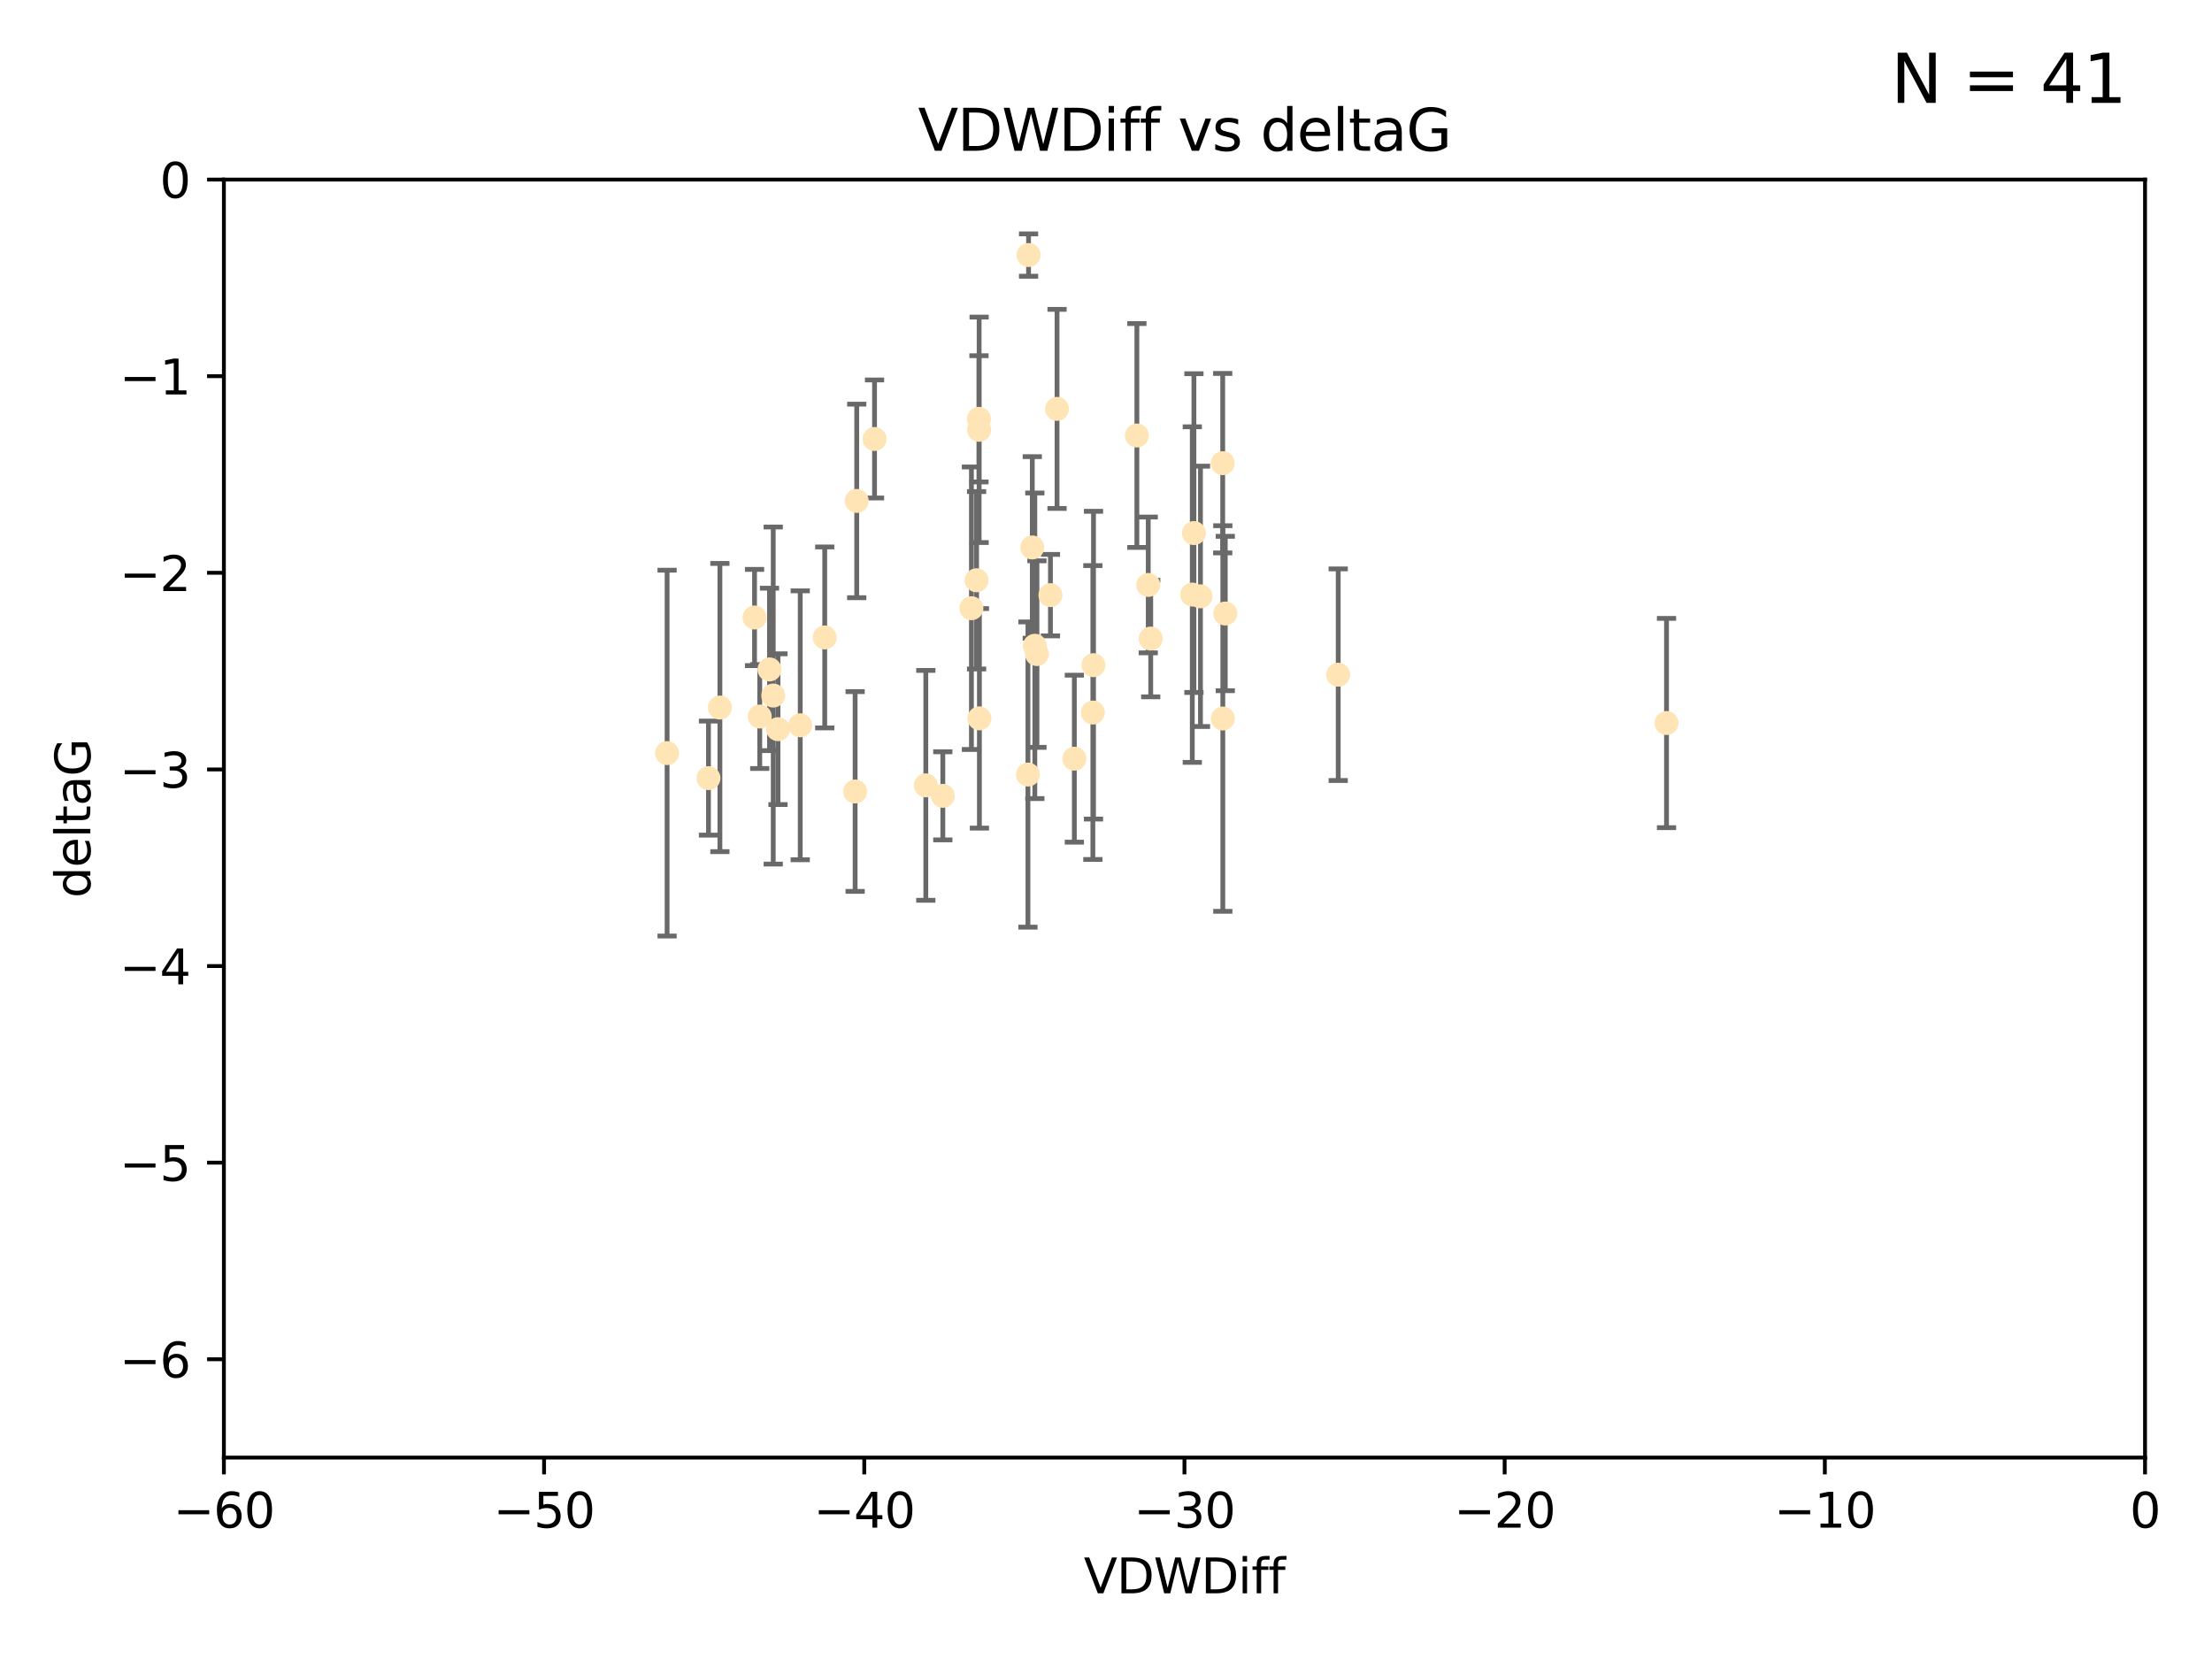 <?xml version="1.0" encoding="utf-8" standalone="no"?>
<!DOCTYPE svg PUBLIC "-//W3C//DTD SVG 1.1//EN"
  "http://www.w3.org/Graphics/SVG/1.1/DTD/svg11.dtd">
<svg xmlns:xlink="http://www.w3.org/1999/xlink" width="460.8pt" height="345.6pt" viewBox="0 0 460.8 345.6" xmlns="http://www.w3.org/2000/svg" version="1.1">
 <defs>
  <style type="text/css">*{stroke-linejoin: round; stroke-linecap: butt}</style>
 </defs>
 <g id="figure_1">
  <g id="patch_1">
   <path d="M 0 345.6 
L 460.8 345.6 
L 460.8 0 
L 0 0 
z
" style="fill: #ffffff"/>
  </g>
  <g id="axes_1">
   <g id="patch_2">
    <path d="M 46.64 303.64 
L 446.85 303.64 
L 446.85 37.411 
L 46.64 37.411 
z
" style="fill: #ffffff"/>
   </g>
   <g id="PathCollection_1">
    <defs>
     <path id="m06f6cbeba7" d="M 0 1.118 
C 0.297 1.118 0.581 1 0.791 0.791 
C 1 0.581 1.118 0.297 1.118 0 
C 1.118 -0.297 1 -0.581 0.791 -0.791 
C 0.581 -1 0.297 -1.118 0 -1.118 
C -0.297 -1.118 -0.581 -1 -0.791 -0.791 
C -1 -0.581 -1.118 -0.297 -1.118 0 
C -1.118 0.297 -1 0.581 -0.791 0.791 
C -0.581 1 -0.297 1.118 0 1.118 
z
" style="stroke: #ffe4b5"/>
    </defs>
    <g clip-path="url(#p914247f6a1)">
     <use xlink:href="#m06f6cbeba7" x="166.702" y="151.093" style="fill: #ffe4b5; stroke: #ffe4b5"/>
     <use xlink:href="#m06f6cbeba7" x="147.588" y="162.096" style="fill: #ffe4b5; stroke: #ffe4b5"/>
     <use xlink:href="#m06f6cbeba7" x="158.268" y="149.269" style="fill: #ffe4b5; stroke: #ffe4b5"/>
     <use xlink:href="#m06f6cbeba7" x="160.298" y="139.451" style="fill: #ffe4b5; stroke: #ffe4b5"/>
     <use xlink:href="#m06f6cbeba7" x="192.864" y="163.605" style="fill: #ffe4b5; stroke: #ffe4b5"/>
     <use xlink:href="#m06f6cbeba7" x="161.079" y="144.895" style="fill: #ffe4b5; stroke: #ffe4b5"/>
     <use xlink:href="#m06f6cbeba7" x="171.808" y="132.789" style="fill: #ffe4b5; stroke: #ffe4b5"/>
     <use xlink:href="#m06f6cbeba7" x="149.969" y="147.394" style="fill: #ffe4b5; stroke: #ffe4b5"/>
     <use xlink:href="#m06f6cbeba7" x="196.407" y="165.786" style="fill: #ffe4b5; stroke: #ffe4b5"/>
     <use xlink:href="#m06f6cbeba7" x="216.016" y="136.255" style="fill: #ffe4b5; stroke: #ffe4b5"/>
     <use xlink:href="#m06f6cbeba7" x="227.664" y="148.435" style="fill: #ffe4b5; stroke: #ffe4b5"/>
     <use xlink:href="#m06f6cbeba7" x="223.807" y="158.047" style="fill: #ffe4b5; stroke: #ffe4b5"/>
     <use xlink:href="#m06f6cbeba7" x="236.832" y="90.72" style="fill: #ffe4b5; stroke: #ffe4b5"/>
     <use xlink:href="#m06f6cbeba7" x="220.202" y="85.179" style="fill: #ffe4b5; stroke: #ffe4b5"/>
     <use xlink:href="#m06f6cbeba7" x="203.971" y="89.537" style="fill: #ffe4b5; stroke: #ffe4b5"/>
     <use xlink:href="#m06f6cbeba7" x="203.44" y="120.882" style="fill: #ffe4b5; stroke: #ffe4b5"/>
     <use xlink:href="#m06f6cbeba7" x="178.473" y="104.354" style="fill: #ffe4b5; stroke: #ffe4b5"/>
     <use xlink:href="#m06f6cbeba7" x="157.187" y="128.636" style="fill: #ffe4b5; stroke: #ffe4b5"/>
     <use xlink:href="#m06f6cbeba7" x="239.201" y="121.852" style="fill: #ffe4b5; stroke: #ffe4b5"/>
     <use xlink:href="#m06f6cbeba7" x="248.375" y="123.863" style="fill: #ffe4b5; stroke: #ffe4b5"/>
     <use xlink:href="#m06f6cbeba7" x="215.044" y="114.041" style="fill: #ffe4b5; stroke: #ffe4b5"/>
     <use xlink:href="#m06f6cbeba7" x="162.073" y="151.902" style="fill: #ffe4b5; stroke: #ffe4b5"/>
     <use xlink:href="#m06f6cbeba7" x="254.713" y="96.489" style="fill: #ffe4b5; stroke: #ffe4b5"/>
     <use xlink:href="#m06f6cbeba7" x="203.937" y="87.252" style="fill: #ffe4b5; stroke: #ffe4b5"/>
     <use xlink:href="#m06f6cbeba7" x="239.716" y="133.023" style="fill: #ffe4b5; stroke: #ffe4b5"/>
     <use xlink:href="#m06f6cbeba7" x="254.736" y="149.679" style="fill: #ffe4b5; stroke: #ffe4b5"/>
     <use xlink:href="#m06f6cbeba7" x="204.03" y="149.646" style="fill: #ffe4b5; stroke: #ffe4b5"/>
     <use xlink:href="#m06f6cbeba7" x="138.969" y="156.886" style="fill: #ffe4b5; stroke: #ffe4b5"/>
     <use xlink:href="#m06f6cbeba7" x="214.267" y="53.134" style="fill: #ffe4b5; stroke: #ffe4b5"/>
     <use xlink:href="#m06f6cbeba7" x="182.183" y="91.447" style="fill: #ffe4b5; stroke: #ffe4b5"/>
     <use xlink:href="#m06f6cbeba7" x="347.165" y="150.623" style="fill: #ffe4b5; stroke: #ffe4b5"/>
     <use xlink:href="#m06f6cbeba7" x="250.08" y="124.229" style="fill: #ffe4b5; stroke: #ffe4b5"/>
     <use xlink:href="#m06f6cbeba7" x="214.139" y="161.352" style="fill: #ffe4b5; stroke: #ffe4b5"/>
     <use xlink:href="#m06f6cbeba7" x="178.137" y="164.883" style="fill: #ffe4b5; stroke: #ffe4b5"/>
     <use xlink:href="#m06f6cbeba7" x="255.247" y="127.806" style="fill: #ffe4b5; stroke: #ffe4b5"/>
     <use xlink:href="#m06f6cbeba7" x="278.774" y="140.551" style="fill: #ffe4b5; stroke: #ffe4b5"/>
     <use xlink:href="#m06f6cbeba7" x="218.828" y="123.978" style="fill: #ffe4b5; stroke: #ffe4b5"/>
     <use xlink:href="#m06f6cbeba7" x="248.715" y="111.051" style="fill: #ffe4b5; stroke: #ffe4b5"/>
     <use xlink:href="#m06f6cbeba7" x="215.574" y="134.525" style="fill: #ffe4b5; stroke: #ffe4b5"/>
     <use xlink:href="#m06f6cbeba7" x="202.366" y="126.704" style="fill: #ffe4b5; stroke: #ffe4b5"/>
     <use xlink:href="#m06f6cbeba7" x="227.797" y="138.567" style="fill: #ffe4b5; stroke: #ffe4b5"/>
    </g>
   </g>
   <g id="matplotlib.axis_1">
    <g id="xtick_1">
     <g id="line2d_1">
      <defs>
       <path id="mf9825bb4e8" d="M 0 0 
L 0 3.5 
" style="stroke: #000000; stroke-width: 0.8"/>
      </defs>
      <g>
       <use xlink:href="#mf9825bb4e8" x="46.64" y="303.64" style="stroke: #000000; stroke-width: 0.8"/>
      </g>
     </g>
     <g id="text_1">
      <!-- −60 -->
      <g transform="translate(36.088 318.238)scale(0.1 -0.1)">
       <defs>
        <path id="DejaVuSans-2212" d="M 678 2272 
L 4684 2272 
L 4684 1741 
L 678 1741 
L 678 2272 
z
" transform="scale(0.016)"/>
        <path id="DejaVuSans-36" d="M 2113 2584 
Q 1688 2584 1439 2293 
Q 1191 2003 1191 1497 
Q 1191 994 1439 701 
Q 1688 409 2113 409 
Q 2538 409 2786 701 
Q 3034 994 3034 1497 
Q 3034 2003 2786 2293 
Q 2538 2584 2113 2584 
z
M 3366 4563 
L 3366 3988 
Q 3128 4100 2886 4159 
Q 2644 4219 2406 4219 
Q 1781 4219 1451 3797 
Q 1122 3375 1075 2522 
Q 1259 2794 1537 2939 
Q 1816 3084 2150 3084 
Q 2853 3084 3261 2657 
Q 3669 2231 3669 1497 
Q 3669 778 3244 343 
Q 2819 -91 2113 -91 
Q 1303 -91 875 529 
Q 447 1150 447 2328 
Q 447 3434 972 4092 
Q 1497 4750 2381 4750 
Q 2619 4750 2861 4703 
Q 3103 4656 3366 4563 
z
" transform="scale(0.016)"/>
        <path id="DejaVuSans-30" d="M 2034 4250 
Q 1547 4250 1301 3770 
Q 1056 3291 1056 2328 
Q 1056 1369 1301 889 
Q 1547 409 2034 409 
Q 2525 409 2770 889 
Q 3016 1369 3016 2328 
Q 3016 3291 2770 3770 
Q 2525 4250 2034 4250 
z
M 2034 4750 
Q 2819 4750 3233 4129 
Q 3647 3509 3647 2328 
Q 3647 1150 3233 529 
Q 2819 -91 2034 -91 
Q 1250 -91 836 529 
Q 422 1150 422 2328 
Q 422 3509 836 4129 
Q 1250 4750 2034 4750 
z
" transform="scale(0.016)"/>
       </defs>
       <use xlink:href="#DejaVuSans-2212"/>
       <use xlink:href="#DejaVuSans-36" x="83.789"/>
       <use xlink:href="#DejaVuSans-30" x="147.412"/>
      </g>
     </g>
    </g>
    <g id="xtick_2">
     <g id="line2d_2">
      <g>
       <use xlink:href="#mf9825bb4e8" x="113.342" y="303.64" style="stroke: #000000; stroke-width: 0.8"/>
      </g>
     </g>
     <g id="text_2">
      <!-- −50 -->
      <g transform="translate(102.789 318.238)scale(0.1 -0.1)">
       <defs>
        <path id="DejaVuSans-35" d="M 691 4666 
L 3169 4666 
L 3169 4134 
L 1269 4134 
L 1269 2991 
Q 1406 3038 1543 3061 
Q 1681 3084 1819 3084 
Q 2600 3084 3056 2656 
Q 3513 2228 3513 1497 
Q 3513 744 3044 326 
Q 2575 -91 1722 -91 
Q 1428 -91 1123 -41 
Q 819 9 494 109 
L 494 744 
Q 775 591 1075 516 
Q 1375 441 1709 441 
Q 2250 441 2565 725 
Q 2881 1009 2881 1497 
Q 2881 1984 2565 2268 
Q 2250 2553 1709 2553 
Q 1456 2553 1204 2497 
Q 953 2441 691 2322 
L 691 4666 
z
" transform="scale(0.016)"/>
       </defs>
       <use xlink:href="#DejaVuSans-2212"/>
       <use xlink:href="#DejaVuSans-35" x="83.789"/>
       <use xlink:href="#DejaVuSans-30" x="147.412"/>
      </g>
     </g>
    </g>
    <g id="xtick_3">
     <g id="line2d_3">
      <g>
       <use xlink:href="#mf9825bb4e8" x="180.043" y="303.64" style="stroke: #000000; stroke-width: 0.8"/>
      </g>
     </g>
     <g id="text_3">
      <!-- −40 -->
      <g transform="translate(169.491 318.238)scale(0.1 -0.1)">
       <defs>
        <path id="DejaVuSans-34" d="M 2419 4116 
L 825 1625 
L 2419 1625 
L 2419 4116 
z
M 2253 4666 
L 3047 4666 
L 3047 1625 
L 3713 1625 
L 3713 1100 
L 3047 1100 
L 3047 0 
L 2419 0 
L 2419 1100 
L 313 1100 
L 313 1709 
L 2253 4666 
z
" transform="scale(0.016)"/>
       </defs>
       <use xlink:href="#DejaVuSans-2212"/>
       <use xlink:href="#DejaVuSans-34" x="83.789"/>
       <use xlink:href="#DejaVuSans-30" x="147.412"/>
      </g>
     </g>
    </g>
    <g id="xtick_4">
     <g id="line2d_4">
      <g>
       <use xlink:href="#mf9825bb4e8" x="246.745" y="303.64" style="stroke: #000000; stroke-width: 0.8"/>
      </g>
     </g>
     <g id="text_4">
      <!-- −30 -->
      <g transform="translate(236.193 318.238)scale(0.1 -0.1)">
       <defs>
        <path id="DejaVuSans-33" d="M 2597 2516 
Q 3050 2419 3304 2112 
Q 3559 1806 3559 1356 
Q 3559 666 3084 287 
Q 2609 -91 1734 -91 
Q 1441 -91 1130 -33 
Q 819 25 488 141 
L 488 750 
Q 750 597 1062 519 
Q 1375 441 1716 441 
Q 2309 441 2620 675 
Q 2931 909 2931 1356 
Q 2931 1769 2642 2001 
Q 2353 2234 1838 2234 
L 1294 2234 
L 1294 2753 
L 1863 2753 
Q 2328 2753 2575 2939 
Q 2822 3125 2822 3475 
Q 2822 3834 2567 4026 
Q 2313 4219 1838 4219 
Q 1578 4219 1281 4162 
Q 984 4106 628 3988 
L 628 4550 
Q 988 4650 1302 4700 
Q 1616 4750 1894 4750 
Q 2613 4750 3031 4423 
Q 3450 4097 3450 3541 
Q 3450 3153 3228 2886 
Q 3006 2619 2597 2516 
z
" transform="scale(0.016)"/>
       </defs>
       <use xlink:href="#DejaVuSans-2212"/>
       <use xlink:href="#DejaVuSans-33" x="83.789"/>
       <use xlink:href="#DejaVuSans-30" x="147.412"/>
      </g>
     </g>
    </g>
    <g id="xtick_5">
     <g id="line2d_5">
      <g>
       <use xlink:href="#mf9825bb4e8" x="313.447" y="303.64" style="stroke: #000000; stroke-width: 0.8"/>
      </g>
     </g>
     <g id="text_5">
      <!-- −20 -->
      <g transform="translate(302.894 318.238)scale(0.1 -0.1)">
       <defs>
        <path id="DejaVuSans-32" d="M 1228 531 
L 3431 531 
L 3431 0 
L 469 0 
L 469 531 
Q 828 903 1448 1529 
Q 2069 2156 2228 2338 
Q 2531 2678 2651 2914 
Q 2772 3150 2772 3378 
Q 2772 3750 2511 3984 
Q 2250 4219 1831 4219 
Q 1534 4219 1204 4116 
Q 875 4013 500 3803 
L 500 4441 
Q 881 4594 1212 4672 
Q 1544 4750 1819 4750 
Q 2544 4750 2975 4387 
Q 3406 4025 3406 3419 
Q 3406 3131 3298 2873 
Q 3191 2616 2906 2266 
Q 2828 2175 2409 1742 
Q 1991 1309 1228 531 
z
" transform="scale(0.016)"/>
       </defs>
       <use xlink:href="#DejaVuSans-2212"/>
       <use xlink:href="#DejaVuSans-32" x="83.789"/>
       <use xlink:href="#DejaVuSans-30" x="147.412"/>
      </g>
     </g>
    </g>
    <g id="xtick_6">
     <g id="line2d_6">
      <g>
       <use xlink:href="#mf9825bb4e8" x="380.148" y="303.64" style="stroke: #000000; stroke-width: 0.8"/>
      </g>
     </g>
     <g id="text_6">
      <!-- −10 -->
      <g transform="translate(369.596 318.238)scale(0.1 -0.1)">
       <defs>
        <path id="DejaVuSans-31" d="M 794 531 
L 1825 531 
L 1825 4091 
L 703 3866 
L 703 4441 
L 1819 4666 
L 2450 4666 
L 2450 531 
L 3481 531 
L 3481 0 
L 794 0 
L 794 531 
z
" transform="scale(0.016)"/>
       </defs>
       <use xlink:href="#DejaVuSans-2212"/>
       <use xlink:href="#DejaVuSans-31" x="83.789"/>
       <use xlink:href="#DejaVuSans-30" x="147.412"/>
      </g>
     </g>
    </g>
    <g id="xtick_7">
     <g id="line2d_7">
      <g>
       <use xlink:href="#mf9825bb4e8" x="446.85" y="303.64" style="stroke: #000000; stroke-width: 0.8"/>
      </g>
     </g>
     <g id="text_7">
      <!-- 0 -->
      <g transform="translate(443.669 318.238)scale(0.1 -0.1)">
       <use xlink:href="#DejaVuSans-30"/>
      </g>
     </g>
    </g>
    <g id="text_8">
     <!-- VDWDiff -->
     <g transform="translate(225.772 331.917)scale(0.1 -0.1)">
      <defs>
       <path id="DejaVuSans-56" d="M 1831 0 
L 50 4666 
L 709 4666 
L 2188 738 
L 3669 4666 
L 4325 4666 
L 2547 0 
L 1831 0 
z
" transform="scale(0.016)"/>
       <path id="DejaVuSans-44" d="M 1259 4147 
L 1259 519 
L 2022 519 
Q 2988 519 3436 956 
Q 3884 1394 3884 2338 
Q 3884 3275 3436 3711 
Q 2988 4147 2022 4147 
L 1259 4147 
z
M 628 4666 
L 1925 4666 
Q 3281 4666 3915 4102 
Q 4550 3538 4550 2338 
Q 4550 1131 3912 565 
Q 3275 0 1925 0 
L 628 0 
L 628 4666 
z
" transform="scale(0.016)"/>
       <path id="DejaVuSans-57" d="M 213 4666 
L 850 4666 
L 1831 722 
L 2809 4666 
L 3519 4666 
L 4500 722 
L 5478 4666 
L 6119 4666 
L 4947 0 
L 4153 0 
L 3169 4050 
L 2175 0 
L 1381 0 
L 213 4666 
z
" transform="scale(0.016)"/>
       <path id="DejaVuSans-69" d="M 603 3500 
L 1178 3500 
L 1178 0 
L 603 0 
L 603 3500 
z
M 603 4863 
L 1178 4863 
L 1178 4134 
L 603 4134 
L 603 4863 
z
" transform="scale(0.016)"/>
       <path id="DejaVuSans-66" d="M 2375 4863 
L 2375 4384 
L 1825 4384 
Q 1516 4384 1395 4259 
Q 1275 4134 1275 3809 
L 1275 3500 
L 2222 3500 
L 2222 3053 
L 1275 3053 
L 1275 0 
L 697 0 
L 697 3053 
L 147 3053 
L 147 3500 
L 697 3500 
L 697 3744 
Q 697 4328 969 4595 
Q 1241 4863 1831 4863 
L 2375 4863 
z
" transform="scale(0.016)"/>
      </defs>
      <use xlink:href="#DejaVuSans-56"/>
      <use xlink:href="#DejaVuSans-44" x="68.408"/>
      <use xlink:href="#DejaVuSans-57" x="145.41"/>
      <use xlink:href="#DejaVuSans-44" x="244.287"/>
      <use xlink:href="#DejaVuSans-69" x="321.289"/>
      <use xlink:href="#DejaVuSans-66" x="349.072"/>
      <use xlink:href="#DejaVuSans-66" x="384.277"/>
     </g>
    </g>
   </g>
   <g id="matplotlib.axis_2">
    <g id="ytick_1">
     <g id="line2d_8">
      <defs>
       <path id="mb2b9a64727" d="M 0 0 
L -3.5 0 
" style="stroke: #000000; stroke-width: 0.8"/>
      </defs>
      <g>
       <use xlink:href="#mb2b9a64727" x="46.64" y="283.161" style="stroke: #000000; stroke-width: 0.8"/>
      </g>
     </g>
     <g id="text_9">
      <!-- −6 -->
      <g transform="translate(24.898 286.96)scale(0.1 -0.1)">
       <use xlink:href="#DejaVuSans-2212"/>
       <use xlink:href="#DejaVuSans-36" x="83.789"/>
      </g>
     </g>
    </g>
    <g id="ytick_2">
     <g id="line2d_9">
      <g>
       <use xlink:href="#mb2b9a64727" x="46.64" y="242.203" style="stroke: #000000; stroke-width: 0.8"/>
      </g>
     </g>
     <g id="text_10">
      <!-- −5 -->
      <g transform="translate(24.898 246.002)scale(0.1 -0.1)">
       <use xlink:href="#DejaVuSans-2212"/>
       <use xlink:href="#DejaVuSans-35" x="83.789"/>
      </g>
     </g>
    </g>
    <g id="ytick_3">
     <g id="line2d_10">
      <g>
       <use xlink:href="#mb2b9a64727" x="46.64" y="201.244" style="stroke: #000000; stroke-width: 0.8"/>
      </g>
     </g>
     <g id="text_11">
      <!-- −4 -->
      <g transform="translate(24.898 205.044)scale(0.1 -0.1)">
       <use xlink:href="#DejaVuSans-2212"/>
       <use xlink:href="#DejaVuSans-34" x="83.789"/>
      </g>
     </g>
    </g>
    <g id="ytick_4">
     <g id="line2d_11">
      <g>
       <use xlink:href="#mb2b9a64727" x="46.64" y="160.286" style="stroke: #000000; stroke-width: 0.8"/>
      </g>
     </g>
     <g id="text_12">
      <!-- −3 -->
      <g transform="translate(24.898 164.085)scale(0.1 -0.1)">
       <use xlink:href="#DejaVuSans-2212"/>
       <use xlink:href="#DejaVuSans-33" x="83.789"/>
      </g>
     </g>
    </g>
    <g id="ytick_5">
     <g id="line2d_12">
      <g>
       <use xlink:href="#mb2b9a64727" x="46.64" y="119.328" style="stroke: #000000; stroke-width: 0.8"/>
      </g>
     </g>
     <g id="text_13">
      <!-- −2 -->
      <g transform="translate(24.898 123.127)scale(0.1 -0.1)">
       <use xlink:href="#DejaVuSans-2212"/>
       <use xlink:href="#DejaVuSans-32" x="83.789"/>
      </g>
     </g>
    </g>
    <g id="ytick_6">
     <g id="line2d_13">
      <g>
       <use xlink:href="#mb2b9a64727" x="46.64" y="78.369" style="stroke: #000000; stroke-width: 0.8"/>
      </g>
     </g>
     <g id="text_14">
      <!-- −1 -->
      <g transform="translate(24.898 82.169)scale(0.1 -0.1)">
       <use xlink:href="#DejaVuSans-2212"/>
       <use xlink:href="#DejaVuSans-31" x="83.789"/>
      </g>
     </g>
    </g>
    <g id="ytick_7">
     <g id="line2d_14">
      <g>
       <use xlink:href="#mb2b9a64727" x="46.64" y="37.411" style="stroke: #000000; stroke-width: 0.8"/>
      </g>
     </g>
     <g id="text_15">
      <!-- 0 -->
      <g transform="translate(33.278 41.21)scale(0.1 -0.1)">
       <use xlink:href="#DejaVuSans-30"/>
      </g>
     </g>
    </g>
    <g id="text_16">
     <!-- deltaG -->
     <g transform="translate(18.818 187.064)rotate(-90)scale(0.1 -0.1)">
      <defs>
       <path id="DejaVuSans-64" d="M 2906 2969 
L 2906 4863 
L 3481 4863 
L 3481 0 
L 2906 0 
L 2906 525 
Q 2725 213 2448 61 
Q 2172 -91 1784 -91 
Q 1150 -91 751 415 
Q 353 922 353 1747 
Q 353 2572 751 3078 
Q 1150 3584 1784 3584 
Q 2172 3584 2448 3432 
Q 2725 3281 2906 2969 
z
M 947 1747 
Q 947 1113 1208 752 
Q 1469 391 1925 391 
Q 2381 391 2643 752 
Q 2906 1113 2906 1747 
Q 2906 2381 2643 2742 
Q 2381 3103 1925 3103 
Q 1469 3103 1208 2742 
Q 947 2381 947 1747 
z
" transform="scale(0.016)"/>
       <path id="DejaVuSans-65" d="M 3597 1894 
L 3597 1613 
L 953 1613 
Q 991 1019 1311 708 
Q 1631 397 2203 397 
Q 2534 397 2845 478 
Q 3156 559 3463 722 
L 3463 178 
Q 3153 47 2828 -22 
Q 2503 -91 2169 -91 
Q 1331 -91 842 396 
Q 353 884 353 1716 
Q 353 2575 817 3079 
Q 1281 3584 2069 3584 
Q 2775 3584 3186 3129 
Q 3597 2675 3597 1894 
z
M 3022 2063 
Q 3016 2534 2758 2815 
Q 2500 3097 2075 3097 
Q 1594 3097 1305 2825 
Q 1016 2553 972 2059 
L 3022 2063 
z
" transform="scale(0.016)"/>
       <path id="DejaVuSans-6c" d="M 603 4863 
L 1178 4863 
L 1178 0 
L 603 0 
L 603 4863 
z
" transform="scale(0.016)"/>
       <path id="DejaVuSans-74" d="M 1172 4494 
L 1172 3500 
L 2356 3500 
L 2356 3053 
L 1172 3053 
L 1172 1153 
Q 1172 725 1289 603 
Q 1406 481 1766 481 
L 2356 481 
L 2356 0 
L 1766 0 
Q 1100 0 847 248 
Q 594 497 594 1153 
L 594 3053 
L 172 3053 
L 172 3500 
L 594 3500 
L 594 4494 
L 1172 4494 
z
" transform="scale(0.016)"/>
       <path id="DejaVuSans-61" d="M 2194 1759 
Q 1497 1759 1228 1600 
Q 959 1441 959 1056 
Q 959 750 1161 570 
Q 1363 391 1709 391 
Q 2188 391 2477 730 
Q 2766 1069 2766 1631 
L 2766 1759 
L 2194 1759 
z
M 3341 1997 
L 3341 0 
L 2766 0 
L 2766 531 
Q 2569 213 2275 61 
Q 1981 -91 1556 -91 
Q 1019 -91 701 211 
Q 384 513 384 1019 
Q 384 1609 779 1909 
Q 1175 2209 1959 2209 
L 2766 2209 
L 2766 2266 
Q 2766 2663 2505 2880 
Q 2244 3097 1772 3097 
Q 1472 3097 1187 3025 
Q 903 2953 641 2809 
L 641 3341 
Q 956 3463 1253 3523 
Q 1550 3584 1831 3584 
Q 2591 3584 2966 3190 
Q 3341 2797 3341 1997 
z
" transform="scale(0.016)"/>
       <path id="DejaVuSans-47" d="M 3809 666 
L 3809 1919 
L 2778 1919 
L 2778 2438 
L 4434 2438 
L 4434 434 
Q 4069 175 3628 42 
Q 3188 -91 2688 -91 
Q 1594 -91 976 548 
Q 359 1188 359 2328 
Q 359 3472 976 4111 
Q 1594 4750 2688 4750 
Q 3144 4750 3555 4637 
Q 3966 4525 4313 4306 
L 4313 3634 
Q 3963 3931 3569 4081 
Q 3175 4231 2741 4231 
Q 1884 4231 1454 3753 
Q 1025 3275 1025 2328 
Q 1025 1384 1454 906 
Q 1884 428 2741 428 
Q 3075 428 3337 486 
Q 3600 544 3809 666 
z
" transform="scale(0.016)"/>
      </defs>
      <use xlink:href="#DejaVuSans-64"/>
      <use xlink:href="#DejaVuSans-65" x="63.477"/>
      <use xlink:href="#DejaVuSans-6c" x="125"/>
      <use xlink:href="#DejaVuSans-74" x="152.783"/>
      <use xlink:href="#DejaVuSans-61" x="191.992"/>
      <use xlink:href="#DejaVuSans-47" x="253.271"/>
     </g>
    </g>
   </g>
   <g id="LineCollection_1">
    <path d="M 166.702 179.105 
L 166.702 123.081 
" clip-path="url(#p914247f6a1)" style="fill: none; stroke: #696969"/>
    <path d="M 147.588 173.975 
L 147.588 150.217 
" clip-path="url(#p914247f6a1)" style="fill: none; stroke: #696969"/>
    <path d="M 158.268 160.097 
L 158.268 138.441 
" clip-path="url(#p914247f6a1)" style="fill: none; stroke: #696969"/>
    <path d="M 160.298 156.37 
L 160.298 122.532 
" clip-path="url(#p914247f6a1)" style="fill: none; stroke: #696969"/>
    <path d="M 192.864 187.546 
L 192.864 139.663 
" clip-path="url(#p914247f6a1)" style="fill: none; stroke: #696969"/>
    <path d="M 161.079 180.004 
L 161.079 109.787 
" clip-path="url(#p914247f6a1)" style="fill: none; stroke: #696969"/>
    <path d="M 171.808 151.638 
L 171.808 113.941 
" clip-path="url(#p914247f6a1)" style="fill: none; stroke: #696969"/>
    <path d="M 149.969 177.412 
L 149.969 117.375 
" clip-path="url(#p914247f6a1)" style="fill: none; stroke: #696969"/>
    <path d="M 196.407 174.963 
L 196.407 156.61 
" clip-path="url(#p914247f6a1)" style="fill: none; stroke: #696969"/>
    <path d="M 216.016 155.687 
L 216.016 116.824 
" clip-path="url(#p914247f6a1)" style="fill: none; stroke: #696969"/>
    <path d="M 227.664 179.044 
L 227.664 117.826 
" clip-path="url(#p914247f6a1)" style="fill: none; stroke: #696969"/>
    <path d="M 223.807 175.437 
L 223.807 140.656 
" clip-path="url(#p914247f6a1)" style="fill: none; stroke: #696969"/>
    <path d="M 236.832 114.035 
L 236.832 67.406 
" clip-path="url(#p914247f6a1)" style="fill: none; stroke: #696969"/>
    <path d="M 220.202 105.914 
L 220.202 64.444 
" clip-path="url(#p914247f6a1)" style="fill: none; stroke: #696969"/>
    <path d="M 203.971 113.015 
L 203.971 66.058 
" clip-path="url(#p914247f6a1)" style="fill: none; stroke: #696969"/>
    <path d="M 203.44 139.361 
L 203.44 102.403 
" clip-path="url(#p914247f6a1)" style="fill: none; stroke: #696969"/>
    <path d="M 178.473 124.515 
L 178.473 84.193 
" clip-path="url(#p914247f6a1)" style="fill: none; stroke: #696969"/>
    <path d="M 157.187 138.659 
L 157.187 118.614 
" clip-path="url(#p914247f6a1)" style="fill: none; stroke: #696969"/>
    <path d="M 239.201 135.998 
L 239.201 107.707 
" clip-path="url(#p914247f6a1)" style="fill: none; stroke: #696969"/>
    <path d="M 248.375 158.819 
L 248.375 88.907 
" clip-path="url(#p914247f6a1)" style="fill: none; stroke: #696969"/>
    <path d="M 215.044 132.953 
L 215.044 95.128 
" clip-path="url(#p914247f6a1)" style="fill: none; stroke: #696969"/>
    <path d="M 162.073 167.606 
L 162.073 136.199 
" clip-path="url(#p914247f6a1)" style="fill: none; stroke: #696969"/>
    <path d="M 254.713 115.182 
L 254.713 77.796 
" clip-path="url(#p914247f6a1)" style="fill: none; stroke: #696969"/>
    <path d="M 203.937 100.399 
L 203.937 74.106 
" clip-path="url(#p914247f6a1)" style="fill: none; stroke: #696969"/>
    <path d="M 239.716 145.163 
L 239.716 120.882 
" clip-path="url(#p914247f6a1)" style="fill: none; stroke: #696969"/>
    <path d="M 254.736 189.845 
L 254.736 109.513 
" clip-path="url(#p914247f6a1)" style="fill: none; stroke: #696969"/>
    <path d="M 204.03 172.51 
L 204.03 126.782 
" clip-path="url(#p914247f6a1)" style="fill: none; stroke: #696969"/>
    <path d="M 138.969 194.992 
L 138.969 118.78 
" clip-path="url(#p914247f6a1)" style="fill: none; stroke: #696969"/>
    <path d="M 214.267 57.546 
L 214.267 48.723 
" clip-path="url(#p914247f6a1)" style="fill: none; stroke: #696969"/>
    <path d="M 182.183 103.738 
L 182.183 79.157 
" clip-path="url(#p914247f6a1)" style="fill: none; stroke: #696969"/>
    <path d="M 347.165 172.423 
L 347.165 128.822 
" clip-path="url(#p914247f6a1)" style="fill: none; stroke: #696969"/>
    <path d="M 250.08 151.347 
L 250.08 97.112 
" clip-path="url(#p914247f6a1)" style="fill: none; stroke: #696969"/>
    <path d="M 214.139 193.142 
L 214.139 129.562 
" clip-path="url(#p914247f6a1)" style="fill: none; stroke: #696969"/>
    <path d="M 178.137 185.689 
L 178.137 144.076 
" clip-path="url(#p914247f6a1)" style="fill: none; stroke: #696969"/>
    <path d="M 255.247 143.888 
L 255.247 111.724 
" clip-path="url(#p914247f6a1)" style="fill: none; stroke: #696969"/>
    <path d="M 278.774 162.593 
L 278.774 118.509 
" clip-path="url(#p914247f6a1)" style="fill: none; stroke: #696969"/>
    <path d="M 218.828 132.466 
L 218.828 115.489 
" clip-path="url(#p914247f6a1)" style="fill: none; stroke: #696969"/>
    <path d="M 248.715 144.248 
L 248.715 77.853 
" clip-path="url(#p914247f6a1)" style="fill: none; stroke: #696969"/>
    <path d="M 215.574 166.354 
L 215.574 102.696 
" clip-path="url(#p914247f6a1)" style="fill: none; stroke: #696969"/>
    <path d="M 202.366 156.131 
L 202.366 97.276 
" clip-path="url(#p914247f6a1)" style="fill: none; stroke: #696969"/>
    <path d="M 227.797 170.623 
L 227.797 106.512 
" clip-path="url(#p914247f6a1)" style="fill: none; stroke: #696969"/>
   </g>
   <g id="line2d_15">
    <defs>
     <path id="m87db411e86" d="M 2 0 
L -2 -0 
" style="stroke: #696969"/>
    </defs>
    <g clip-path="url(#p914247f6a1)">
     <use xlink:href="#m87db411e86" x="166.702" y="179.105" style="fill: #696969; stroke: #696969"/>
     <use xlink:href="#m87db411e86" x="147.588" y="173.975" style="fill: #696969; stroke: #696969"/>
     <use xlink:href="#m87db411e86" x="158.268" y="160.097" style="fill: #696969; stroke: #696969"/>
     <use xlink:href="#m87db411e86" x="160.298" y="156.37" style="fill: #696969; stroke: #696969"/>
     <use xlink:href="#m87db411e86" x="192.864" y="187.546" style="fill: #696969; stroke: #696969"/>
     <use xlink:href="#m87db411e86" x="161.079" y="180.004" style="fill: #696969; stroke: #696969"/>
     <use xlink:href="#m87db411e86" x="171.808" y="151.638" style="fill: #696969; stroke: #696969"/>
     <use xlink:href="#m87db411e86" x="149.969" y="177.412" style="fill: #696969; stroke: #696969"/>
     <use xlink:href="#m87db411e86" x="196.407" y="174.963" style="fill: #696969; stroke: #696969"/>
     <use xlink:href="#m87db411e86" x="216.016" y="155.687" style="fill: #696969; stroke: #696969"/>
     <use xlink:href="#m87db411e86" x="227.664" y="179.044" style="fill: #696969; stroke: #696969"/>
     <use xlink:href="#m87db411e86" x="223.807" y="175.437" style="fill: #696969; stroke: #696969"/>
     <use xlink:href="#m87db411e86" x="236.832" y="114.035" style="fill: #696969; stroke: #696969"/>
     <use xlink:href="#m87db411e86" x="220.202" y="105.914" style="fill: #696969; stroke: #696969"/>
     <use xlink:href="#m87db411e86" x="203.971" y="113.015" style="fill: #696969; stroke: #696969"/>
     <use xlink:href="#m87db411e86" x="203.44" y="139.361" style="fill: #696969; stroke: #696969"/>
     <use xlink:href="#m87db411e86" x="178.473" y="124.515" style="fill: #696969; stroke: #696969"/>
     <use xlink:href="#m87db411e86" x="157.187" y="138.659" style="fill: #696969; stroke: #696969"/>
     <use xlink:href="#m87db411e86" x="239.201" y="135.998" style="fill: #696969; stroke: #696969"/>
     <use xlink:href="#m87db411e86" x="248.375" y="158.819" style="fill: #696969; stroke: #696969"/>
     <use xlink:href="#m87db411e86" x="215.044" y="132.953" style="fill: #696969; stroke: #696969"/>
     <use xlink:href="#m87db411e86" x="162.073" y="167.606" style="fill: #696969; stroke: #696969"/>
     <use xlink:href="#m87db411e86" x="254.713" y="115.182" style="fill: #696969; stroke: #696969"/>
     <use xlink:href="#m87db411e86" x="203.937" y="100.399" style="fill: #696969; stroke: #696969"/>
     <use xlink:href="#m87db411e86" x="239.716" y="145.163" style="fill: #696969; stroke: #696969"/>
     <use xlink:href="#m87db411e86" x="254.736" y="189.845" style="fill: #696969; stroke: #696969"/>
     <use xlink:href="#m87db411e86" x="204.03" y="172.51" style="fill: #696969; stroke: #696969"/>
     <use xlink:href="#m87db411e86" x="138.969" y="194.992" style="fill: #696969; stroke: #696969"/>
     <use xlink:href="#m87db411e86" x="214.267" y="57.546" style="fill: #696969; stroke: #696969"/>
     <use xlink:href="#m87db411e86" x="182.183" y="103.738" style="fill: #696969; stroke: #696969"/>
     <use xlink:href="#m87db411e86" x="347.165" y="172.423" style="fill: #696969; stroke: #696969"/>
     <use xlink:href="#m87db411e86" x="250.08" y="151.347" style="fill: #696969; stroke: #696969"/>
     <use xlink:href="#m87db411e86" x="214.139" y="193.142" style="fill: #696969; stroke: #696969"/>
     <use xlink:href="#m87db411e86" x="178.137" y="185.689" style="fill: #696969; stroke: #696969"/>
     <use xlink:href="#m87db411e86" x="255.247" y="143.888" style="fill: #696969; stroke: #696969"/>
     <use xlink:href="#m87db411e86" x="278.774" y="162.593" style="fill: #696969; stroke: #696969"/>
     <use xlink:href="#m87db411e86" x="218.828" y="132.466" style="fill: #696969; stroke: #696969"/>
     <use xlink:href="#m87db411e86" x="248.715" y="144.248" style="fill: #696969; stroke: #696969"/>
     <use xlink:href="#m87db411e86" x="215.574" y="166.354" style="fill: #696969; stroke: #696969"/>
     <use xlink:href="#m87db411e86" x="202.366" y="156.131" style="fill: #696969; stroke: #696969"/>
     <use xlink:href="#m87db411e86" x="227.797" y="170.623" style="fill: #696969; stroke: #696969"/>
    </g>
   </g>
   <g id="line2d_16">
    <g clip-path="url(#p914247f6a1)">
     <use xlink:href="#m87db411e86" x="166.702" y="123.081" style="fill: #696969; stroke: #696969"/>
     <use xlink:href="#m87db411e86" x="147.588" y="150.217" style="fill: #696969; stroke: #696969"/>
     <use xlink:href="#m87db411e86" x="158.268" y="138.441" style="fill: #696969; stroke: #696969"/>
     <use xlink:href="#m87db411e86" x="160.298" y="122.532" style="fill: #696969; stroke: #696969"/>
     <use xlink:href="#m87db411e86" x="192.864" y="139.663" style="fill: #696969; stroke: #696969"/>
     <use xlink:href="#m87db411e86" x="161.079" y="109.787" style="fill: #696969; stroke: #696969"/>
     <use xlink:href="#m87db411e86" x="171.808" y="113.941" style="fill: #696969; stroke: #696969"/>
     <use xlink:href="#m87db411e86" x="149.969" y="117.375" style="fill: #696969; stroke: #696969"/>
     <use xlink:href="#m87db411e86" x="196.407" y="156.61" style="fill: #696969; stroke: #696969"/>
     <use xlink:href="#m87db411e86" x="216.016" y="116.824" style="fill: #696969; stroke: #696969"/>
     <use xlink:href="#m87db411e86" x="227.664" y="117.826" style="fill: #696969; stroke: #696969"/>
     <use xlink:href="#m87db411e86" x="223.807" y="140.656" style="fill: #696969; stroke: #696969"/>
     <use xlink:href="#m87db411e86" x="236.832" y="67.406" style="fill: #696969; stroke: #696969"/>
     <use xlink:href="#m87db411e86" x="220.202" y="64.444" style="fill: #696969; stroke: #696969"/>
     <use xlink:href="#m87db411e86" x="203.971" y="66.058" style="fill: #696969; stroke: #696969"/>
     <use xlink:href="#m87db411e86" x="203.44" y="102.403" style="fill: #696969; stroke: #696969"/>
     <use xlink:href="#m87db411e86" x="178.473" y="84.193" style="fill: #696969; stroke: #696969"/>
     <use xlink:href="#m87db411e86" x="157.187" y="118.614" style="fill: #696969; stroke: #696969"/>
     <use xlink:href="#m87db411e86" x="239.201" y="107.707" style="fill: #696969; stroke: #696969"/>
     <use xlink:href="#m87db411e86" x="248.375" y="88.907" style="fill: #696969; stroke: #696969"/>
     <use xlink:href="#m87db411e86" x="215.044" y="95.128" style="fill: #696969; stroke: #696969"/>
     <use xlink:href="#m87db411e86" x="162.073" y="136.199" style="fill: #696969; stroke: #696969"/>
     <use xlink:href="#m87db411e86" x="254.713" y="77.796" style="fill: #696969; stroke: #696969"/>
     <use xlink:href="#m87db411e86" x="203.937" y="74.106" style="fill: #696969; stroke: #696969"/>
     <use xlink:href="#m87db411e86" x="239.716" y="120.882" style="fill: #696969; stroke: #696969"/>
     <use xlink:href="#m87db411e86" x="254.736" y="109.513" style="fill: #696969; stroke: #696969"/>
     <use xlink:href="#m87db411e86" x="204.03" y="126.782" style="fill: #696969; stroke: #696969"/>
     <use xlink:href="#m87db411e86" x="138.969" y="118.78" style="fill: #696969; stroke: #696969"/>
     <use xlink:href="#m87db411e86" x="214.267" y="48.723" style="fill: #696969; stroke: #696969"/>
     <use xlink:href="#m87db411e86" x="182.183" y="79.157" style="fill: #696969; stroke: #696969"/>
     <use xlink:href="#m87db411e86" x="347.165" y="128.822" style="fill: #696969; stroke: #696969"/>
     <use xlink:href="#m87db411e86" x="250.08" y="97.112" style="fill: #696969; stroke: #696969"/>
     <use xlink:href="#m87db411e86" x="214.139" y="129.562" style="fill: #696969; stroke: #696969"/>
     <use xlink:href="#m87db411e86" x="178.137" y="144.076" style="fill: #696969; stroke: #696969"/>
     <use xlink:href="#m87db411e86" x="255.247" y="111.724" style="fill: #696969; stroke: #696969"/>
     <use xlink:href="#m87db411e86" x="278.774" y="118.509" style="fill: #696969; stroke: #696969"/>
     <use xlink:href="#m87db411e86" x="218.828" y="115.489" style="fill: #696969; stroke: #696969"/>
     <use xlink:href="#m87db411e86" x="248.715" y="77.853" style="fill: #696969; stroke: #696969"/>
     <use xlink:href="#m87db411e86" x="215.574" y="102.696" style="fill: #696969; stroke: #696969"/>
     <use xlink:href="#m87db411e86" x="202.366" y="97.276" style="fill: #696969; stroke: #696969"/>
     <use xlink:href="#m87db411e86" x="227.797" y="106.512" style="fill: #696969; stroke: #696969"/>
    </g>
   </g>
   <g id="line2d_17">
    <defs>
     <path id="m439cef1013" d="M 0 2 
C 0.53 2 1.039 1.789 1.414 1.414 
C 1.789 1.039 2 0.53 2 0 
C 2 -0.53 1.789 -1.039 1.414 -1.414 
C 1.039 -1.789 0.53 -2 0 -2 
C -0.53 -2 -1.039 -1.789 -1.414 -1.414 
C -1.789 -1.039 -2 -0.53 -2 0 
C -2 0.53 -1.789 1.039 -1.414 1.414 
C -1.039 1.789 -0.53 2 0 2 
z
" style="stroke: #ffe4b5"/>
    </defs>
    <g clip-path="url(#p914247f6a1)">
     <use xlink:href="#m439cef1013" x="166.702" y="151.093" style="fill: #ffe4b5; stroke: #ffe4b5"/>
     <use xlink:href="#m439cef1013" x="147.588" y="162.096" style="fill: #ffe4b5; stroke: #ffe4b5"/>
     <use xlink:href="#m439cef1013" x="158.268" y="149.269" style="fill: #ffe4b5; stroke: #ffe4b5"/>
     <use xlink:href="#m439cef1013" x="160.298" y="139.451" style="fill: #ffe4b5; stroke: #ffe4b5"/>
     <use xlink:href="#m439cef1013" x="192.864" y="163.605" style="fill: #ffe4b5; stroke: #ffe4b5"/>
     <use xlink:href="#m439cef1013" x="161.079" y="144.895" style="fill: #ffe4b5; stroke: #ffe4b5"/>
     <use xlink:href="#m439cef1013" x="171.808" y="132.789" style="fill: #ffe4b5; stroke: #ffe4b5"/>
     <use xlink:href="#m439cef1013" x="149.969" y="147.394" style="fill: #ffe4b5; stroke: #ffe4b5"/>
     <use xlink:href="#m439cef1013" x="196.407" y="165.786" style="fill: #ffe4b5; stroke: #ffe4b5"/>
     <use xlink:href="#m439cef1013" x="216.016" y="136.255" style="fill: #ffe4b5; stroke: #ffe4b5"/>
     <use xlink:href="#m439cef1013" x="227.664" y="148.435" style="fill: #ffe4b5; stroke: #ffe4b5"/>
     <use xlink:href="#m439cef1013" x="223.807" y="158.047" style="fill: #ffe4b5; stroke: #ffe4b5"/>
     <use xlink:href="#m439cef1013" x="236.832" y="90.72" style="fill: #ffe4b5; stroke: #ffe4b5"/>
     <use xlink:href="#m439cef1013" x="220.202" y="85.179" style="fill: #ffe4b5; stroke: #ffe4b5"/>
     <use xlink:href="#m439cef1013" x="203.971" y="89.537" style="fill: #ffe4b5; stroke: #ffe4b5"/>
     <use xlink:href="#m439cef1013" x="203.44" y="120.882" style="fill: #ffe4b5; stroke: #ffe4b5"/>
     <use xlink:href="#m439cef1013" x="178.473" y="104.354" style="fill: #ffe4b5; stroke: #ffe4b5"/>
     <use xlink:href="#m439cef1013" x="157.187" y="128.636" style="fill: #ffe4b5; stroke: #ffe4b5"/>
     <use xlink:href="#m439cef1013" x="239.201" y="121.852" style="fill: #ffe4b5; stroke: #ffe4b5"/>
     <use xlink:href="#m439cef1013" x="248.375" y="123.863" style="fill: #ffe4b5; stroke: #ffe4b5"/>
     <use xlink:href="#m439cef1013" x="215.044" y="114.041" style="fill: #ffe4b5; stroke: #ffe4b5"/>
     <use xlink:href="#m439cef1013" x="162.073" y="151.902" style="fill: #ffe4b5; stroke: #ffe4b5"/>
     <use xlink:href="#m439cef1013" x="254.713" y="96.489" style="fill: #ffe4b5; stroke: #ffe4b5"/>
     <use xlink:href="#m439cef1013" x="203.937" y="87.252" style="fill: #ffe4b5; stroke: #ffe4b5"/>
     <use xlink:href="#m439cef1013" x="239.716" y="133.023" style="fill: #ffe4b5; stroke: #ffe4b5"/>
     <use xlink:href="#m439cef1013" x="254.736" y="149.679" style="fill: #ffe4b5; stroke: #ffe4b5"/>
     <use xlink:href="#m439cef1013" x="204.03" y="149.646" style="fill: #ffe4b5; stroke: #ffe4b5"/>
     <use xlink:href="#m439cef1013" x="138.969" y="156.886" style="fill: #ffe4b5; stroke: #ffe4b5"/>
     <use xlink:href="#m439cef1013" x="214.267" y="53.134" style="fill: #ffe4b5; stroke: #ffe4b5"/>
     <use xlink:href="#m439cef1013" x="182.183" y="91.447" style="fill: #ffe4b5; stroke: #ffe4b5"/>
     <use xlink:href="#m439cef1013" x="347.165" y="150.623" style="fill: #ffe4b5; stroke: #ffe4b5"/>
     <use xlink:href="#m439cef1013" x="250.08" y="124.229" style="fill: #ffe4b5; stroke: #ffe4b5"/>
     <use xlink:href="#m439cef1013" x="214.139" y="161.352" style="fill: #ffe4b5; stroke: #ffe4b5"/>
     <use xlink:href="#m439cef1013" x="178.137" y="164.883" style="fill: #ffe4b5; stroke: #ffe4b5"/>
     <use xlink:href="#m439cef1013" x="255.247" y="127.806" style="fill: #ffe4b5; stroke: #ffe4b5"/>
     <use xlink:href="#m439cef1013" x="278.774" y="140.551" style="fill: #ffe4b5; stroke: #ffe4b5"/>
     <use xlink:href="#m439cef1013" x="218.828" y="123.978" style="fill: #ffe4b5; stroke: #ffe4b5"/>
     <use xlink:href="#m439cef1013" x="248.715" y="111.051" style="fill: #ffe4b5; stroke: #ffe4b5"/>
     <use xlink:href="#m439cef1013" x="215.574" y="134.525" style="fill: #ffe4b5; stroke: #ffe4b5"/>
     <use xlink:href="#m439cef1013" x="202.366" y="126.704" style="fill: #ffe4b5; stroke: #ffe4b5"/>
     <use xlink:href="#m439cef1013" x="227.797" y="138.567" style="fill: #ffe4b5; stroke: #ffe4b5"/>
    </g>
   </g>
   <g id="patch_3">
    <path d="M 46.64 303.64 
L 46.64 37.411 
" style="fill: none; stroke: #000000; stroke-width: 0.8; stroke-linejoin: miter; stroke-linecap: square"/>
   </g>
   <g id="patch_4">
    <path d="M 446.85 303.64 
L 446.85 37.411 
" style="fill: none; stroke: #000000; stroke-width: 0.8; stroke-linejoin: miter; stroke-linecap: square"/>
   </g>
   <g id="patch_5">
    <path d="M 46.64 303.64 
L 446.85 303.64 
" style="fill: none; stroke: #000000; stroke-width: 0.8; stroke-linejoin: miter; stroke-linecap: square"/>
   </g>
   <g id="patch_6">
    <path d="M 46.64 37.411 
L 446.85 37.411 
" style="fill: none; stroke: #000000; stroke-width: 0.8; stroke-linejoin: miter; stroke-linecap: square"/>
   </g>
   <g id="text_17">
    <!-- N = 41 -->
    <g transform="translate(393.929 21.426)scale(0.14 -0.14)">
     <defs>
      <path id="DejaVuSans-4e" d="M 628 4666 
L 1478 4666 
L 3547 763 
L 3547 4666 
L 4159 4666 
L 4159 0 
L 3309 0 
L 1241 3903 
L 1241 0 
L 628 0 
L 628 4666 
z
" transform="scale(0.016)"/>
      <path id="DejaVuSans-20" transform="scale(0.016)"/>
      <path id="DejaVuSans-3d" d="M 678 2906 
L 4684 2906 
L 4684 2381 
L 678 2381 
L 678 2906 
z
M 678 1631 
L 4684 1631 
L 4684 1100 
L 678 1100 
L 678 1631 
z
" transform="scale(0.016)"/>
     </defs>
     <use xlink:href="#DejaVuSans-4e"/>
     <use xlink:href="#DejaVuSans-20" x="74.805"/>
     <use xlink:href="#DejaVuSans-3d" x="106.592"/>
     <use xlink:href="#DejaVuSans-20" x="190.381"/>
     <use xlink:href="#DejaVuSans-34" x="222.168"/>
     <use xlink:href="#DejaVuSans-31" x="285.791"/>
    </g>
   </g>
   <g id="text_18">
    <!-- VDWDiff vs deltaG -->
    <g transform="translate(191.24 31.411)scale(0.12 -0.12)">
     <defs>
      <path id="DejaVuSans-76" d="M 191 3500 
L 800 3500 
L 1894 563 
L 2988 3500 
L 3597 3500 
L 2284 0 
L 1503 0 
L 191 3500 
z
" transform="scale(0.016)"/>
      <path id="DejaVuSans-73" d="M 2834 3397 
L 2834 2853 
Q 2591 2978 2328 3040 
Q 2066 3103 1784 3103 
Q 1356 3103 1142 2972 
Q 928 2841 928 2578 
Q 928 2378 1081 2264 
Q 1234 2150 1697 2047 
L 1894 2003 
Q 2506 1872 2764 1633 
Q 3022 1394 3022 966 
Q 3022 478 2636 193 
Q 2250 -91 1575 -91 
Q 1294 -91 989 -36 
Q 684 19 347 128 
L 347 722 
Q 666 556 975 473 
Q 1284 391 1588 391 
Q 1994 391 2212 530 
Q 2431 669 2431 922 
Q 2431 1156 2273 1281 
Q 2116 1406 1581 1522 
L 1381 1569 
Q 847 1681 609 1914 
Q 372 2147 372 2553 
Q 372 3047 722 3315 
Q 1072 3584 1716 3584 
Q 2034 3584 2315 3537 
Q 2597 3491 2834 3397 
z
" transform="scale(0.016)"/>
     </defs>
     <use xlink:href="#DejaVuSans-56"/>
     <use xlink:href="#DejaVuSans-44" x="68.408"/>
     <use xlink:href="#DejaVuSans-57" x="145.41"/>
     <use xlink:href="#DejaVuSans-44" x="244.287"/>
     <use xlink:href="#DejaVuSans-69" x="321.289"/>
     <use xlink:href="#DejaVuSans-66" x="349.072"/>
     <use xlink:href="#DejaVuSans-66" x="384.277"/>
     <use xlink:href="#DejaVuSans-20" x="419.482"/>
     <use xlink:href="#DejaVuSans-76" x="451.27"/>
     <use xlink:href="#DejaVuSans-73" x="510.449"/>
     <use xlink:href="#DejaVuSans-20" x="562.549"/>
     <use xlink:href="#DejaVuSans-64" x="594.336"/>
     <use xlink:href="#DejaVuSans-65" x="657.812"/>
     <use xlink:href="#DejaVuSans-6c" x="719.336"/>
     <use xlink:href="#DejaVuSans-74" x="747.119"/>
     <use xlink:href="#DejaVuSans-61" x="786.328"/>
     <use xlink:href="#DejaVuSans-47" x="847.607"/>
    </g>
   </g>
  </g>
 </g>
 <defs>
  <clipPath id="p914247f6a1">
   <rect x="46.64" y="37.411" width="400.21" height="266.229"/>
  </clipPath>
 </defs>
</svg>
